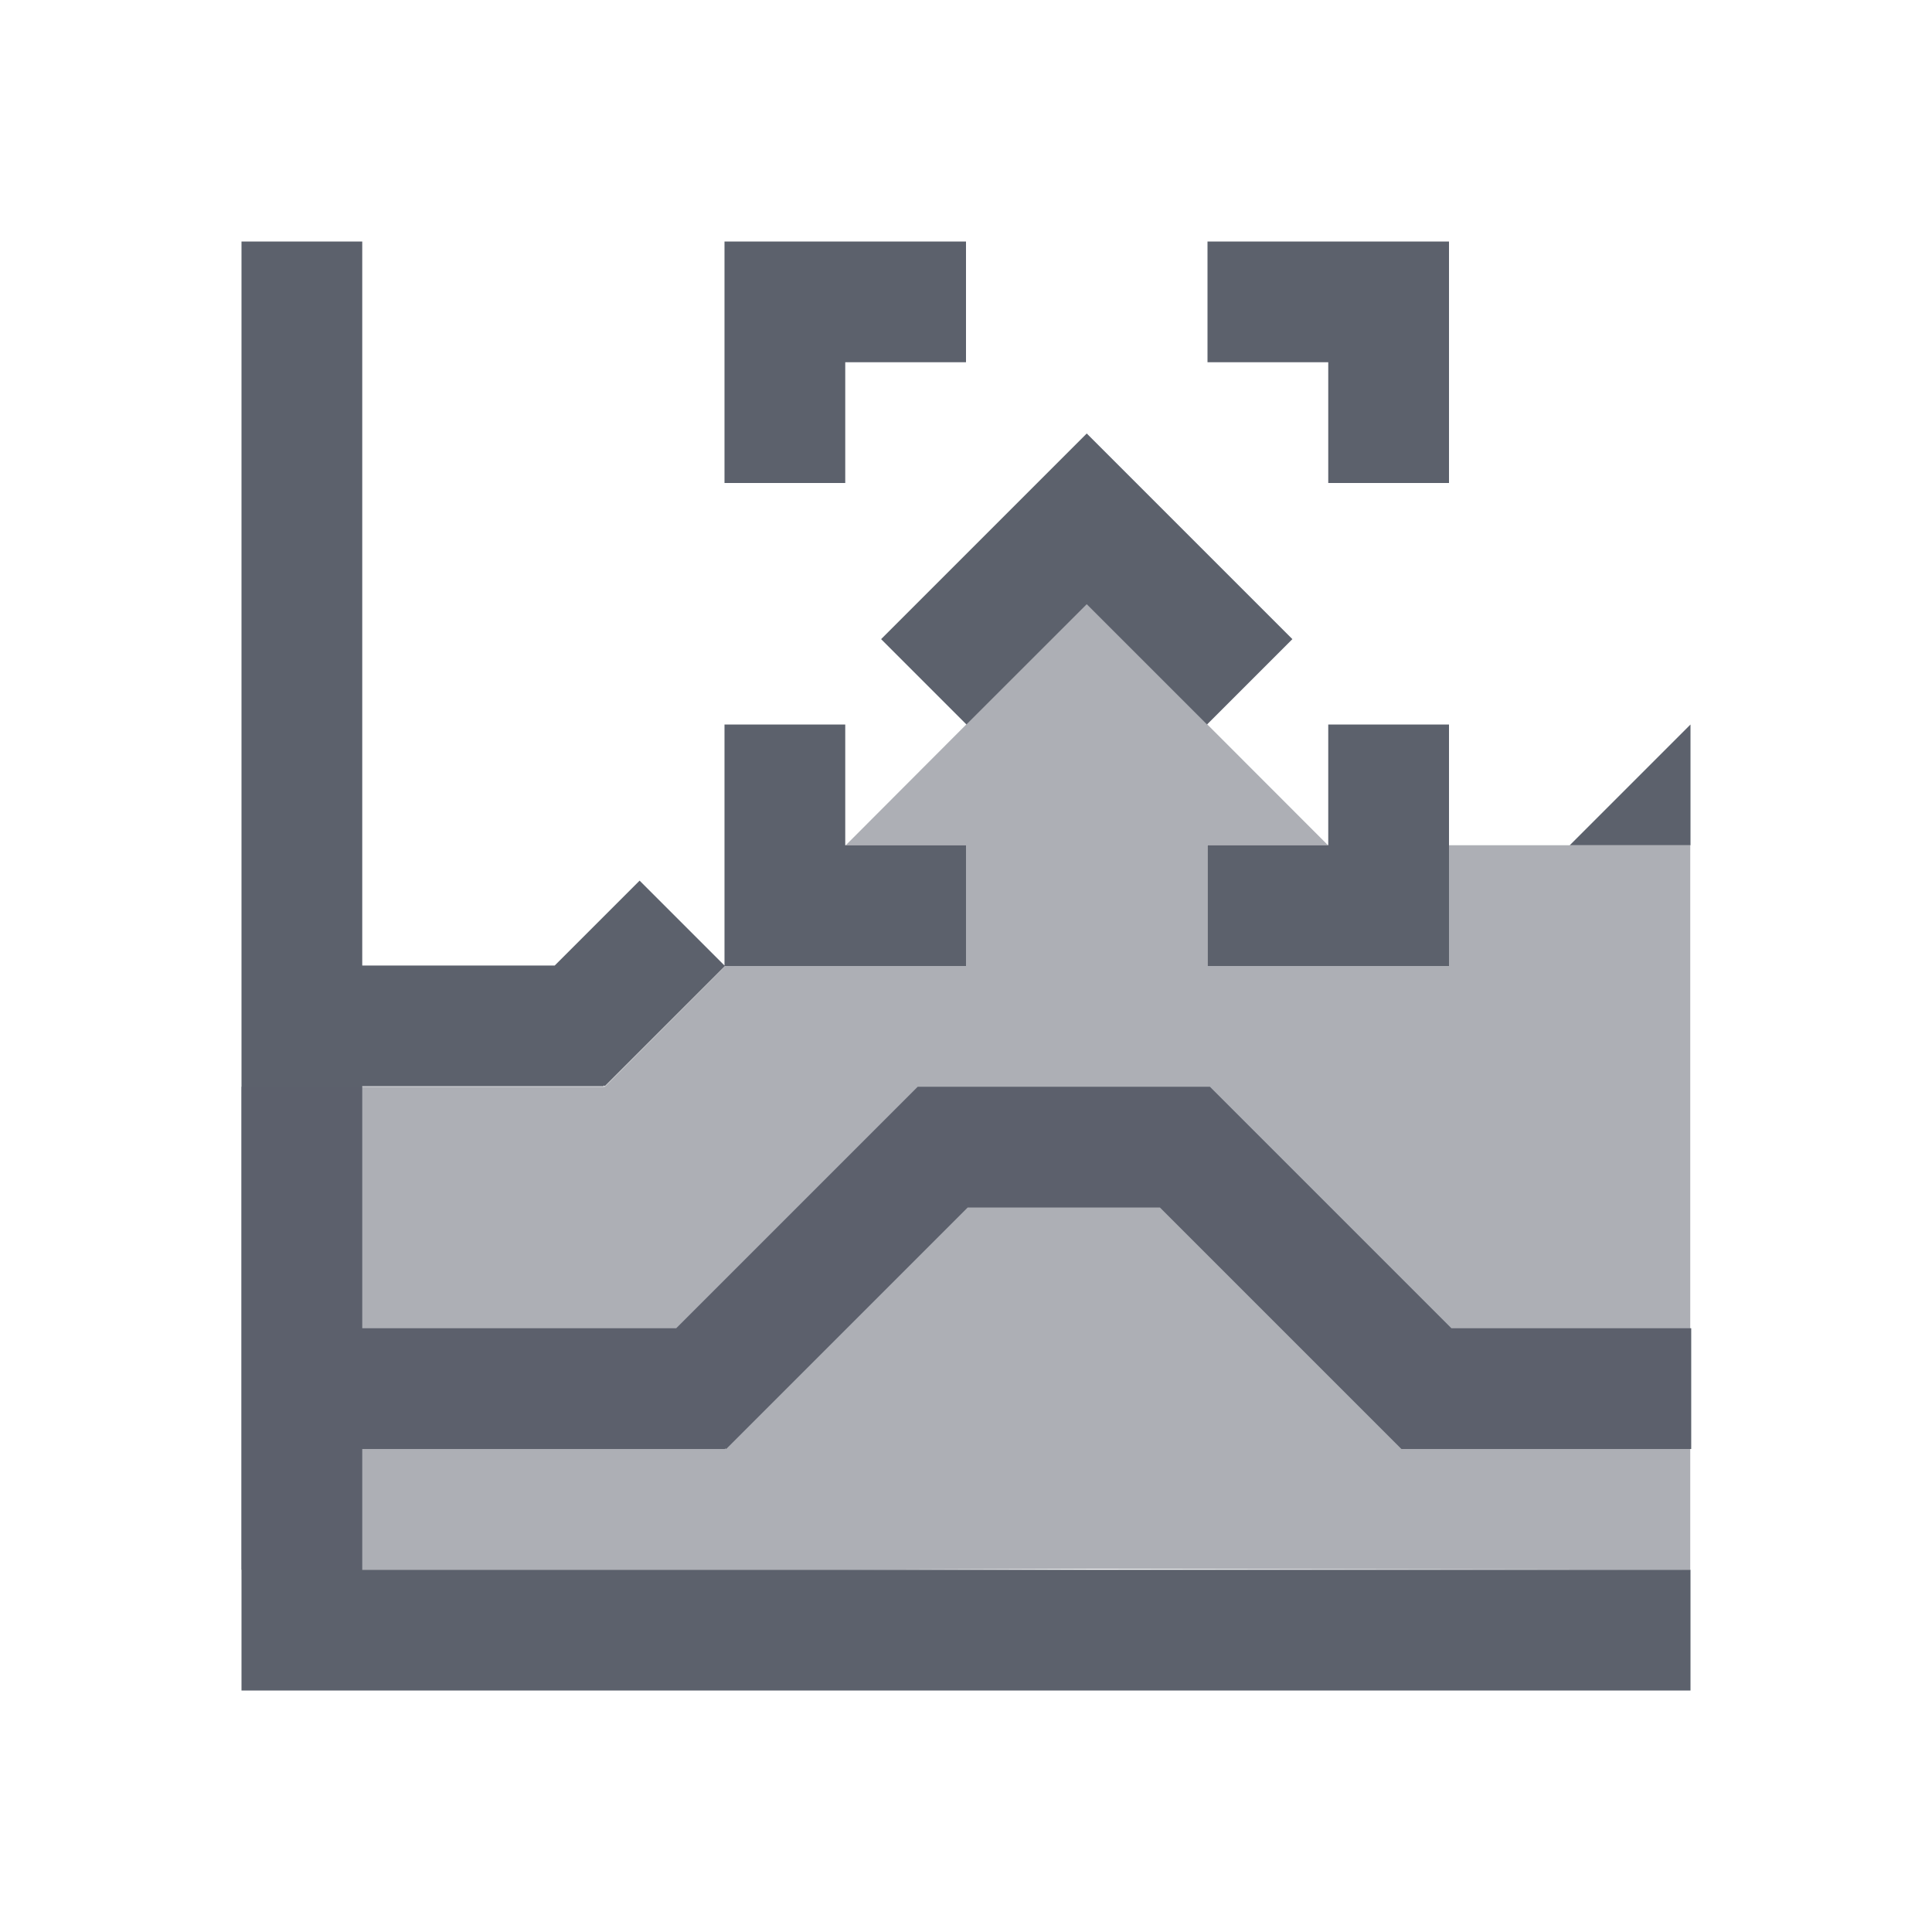 <svg height="16" viewBox="0 0 16 16" width="16" xmlns="http://www.w3.org/2000/svg"><path d="m2 2v5.996 1 5.004h12v-1h-11v-1h3.006v-.008l.008.008 2-2h1.592l2 2h2.4v-1h-1.986l-2-2h-1.414-1.006l-2 2h-2.6v-2.004h2v-.008l.008.008.996-.996h.996 1v-1h-1v-1h-1v1.996l-.703-.703-.703.703h-1.594v-5.996zm4 0v1 1h1v-1h1v-1zm4 0v1h1v1h1v-2h-1zm-1 1.59-1.703 1.703.707.707.996-.996.996.996.707-.707zm2 2.41v1h-1v1h2v-1-1zm3 0-1 1h1z" fill="#5c616c"/><path d="m9 5-1.996 2h .996v1h-1.994l-.998 1h-3.01v4h5l2-.008 5.0.008v-6h-2v1h-2v-1h1z" fill="#5c616c" opacity=".5"/></svg>